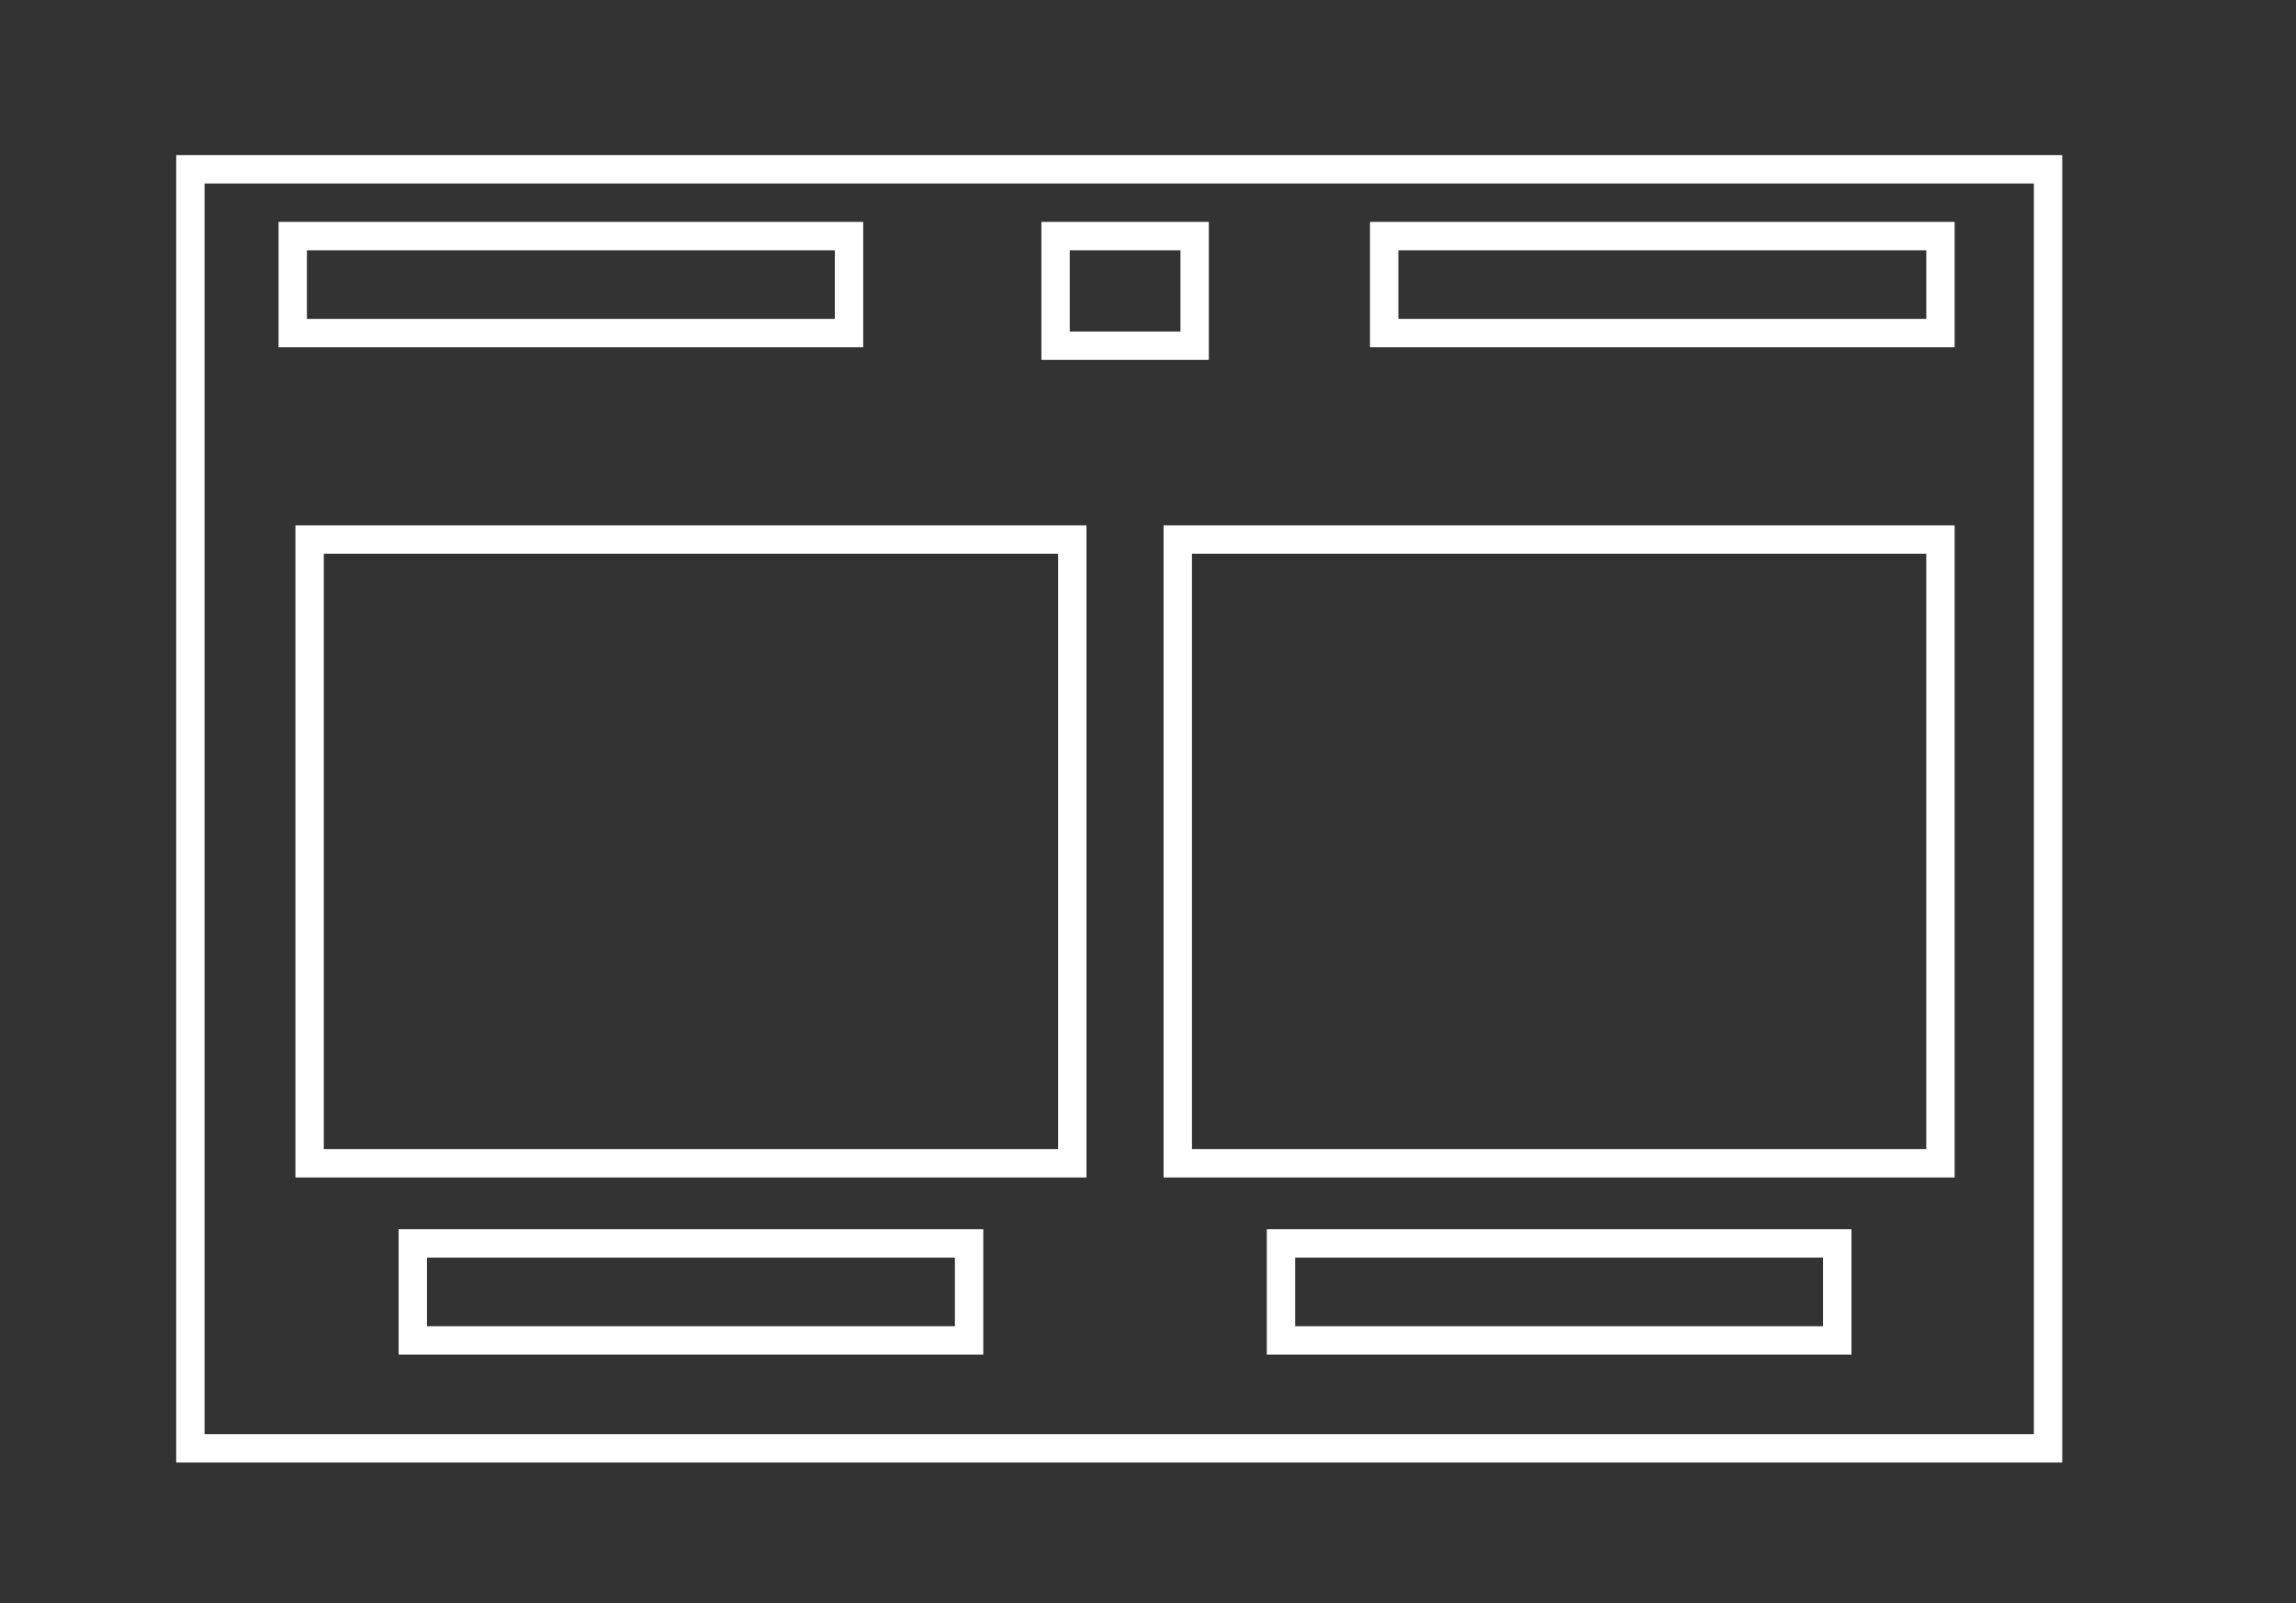 <svg id="Layer_1" data-name="Layer 1" xmlns="http://www.w3.org/2000/svg" width="161.96" height="113.07" viewBox="0 0 161.96 113.07"><rect x="0" y="0" width="161.96" height="113.07" fill="#333333" stroke="none"/><defs><style>.cls-1{fill:none;stroke:#fff;stroke-miterlimit:10;stroke-width:2px;}</style></defs><rect class="cls-1" x="13.43" y="11.94" width="131.04" height="90.2"/><rect class="cls-1" x="20.65" y="16.65" width="39.24" height="6.84"/><rect class="cls-1" x="29.12" y="87.69" width="39.24" height="6.84"/><rect class="cls-1" x="90.36" y="87.69" width="39.24" height="6.84"/><rect class="cls-1" x="97.64" y="16.65" width="39.24" height="6.84"/><rect class="cls-1" x="83.08" y="38.05" width="53.8" height="43.99"/><rect class="cls-1" x="21.84" y="38.05" width="53.8" height="43.99"/><rect class="cls-1" x="74.46" y="16.65" width="9.81" height="7.73"/></svg>
